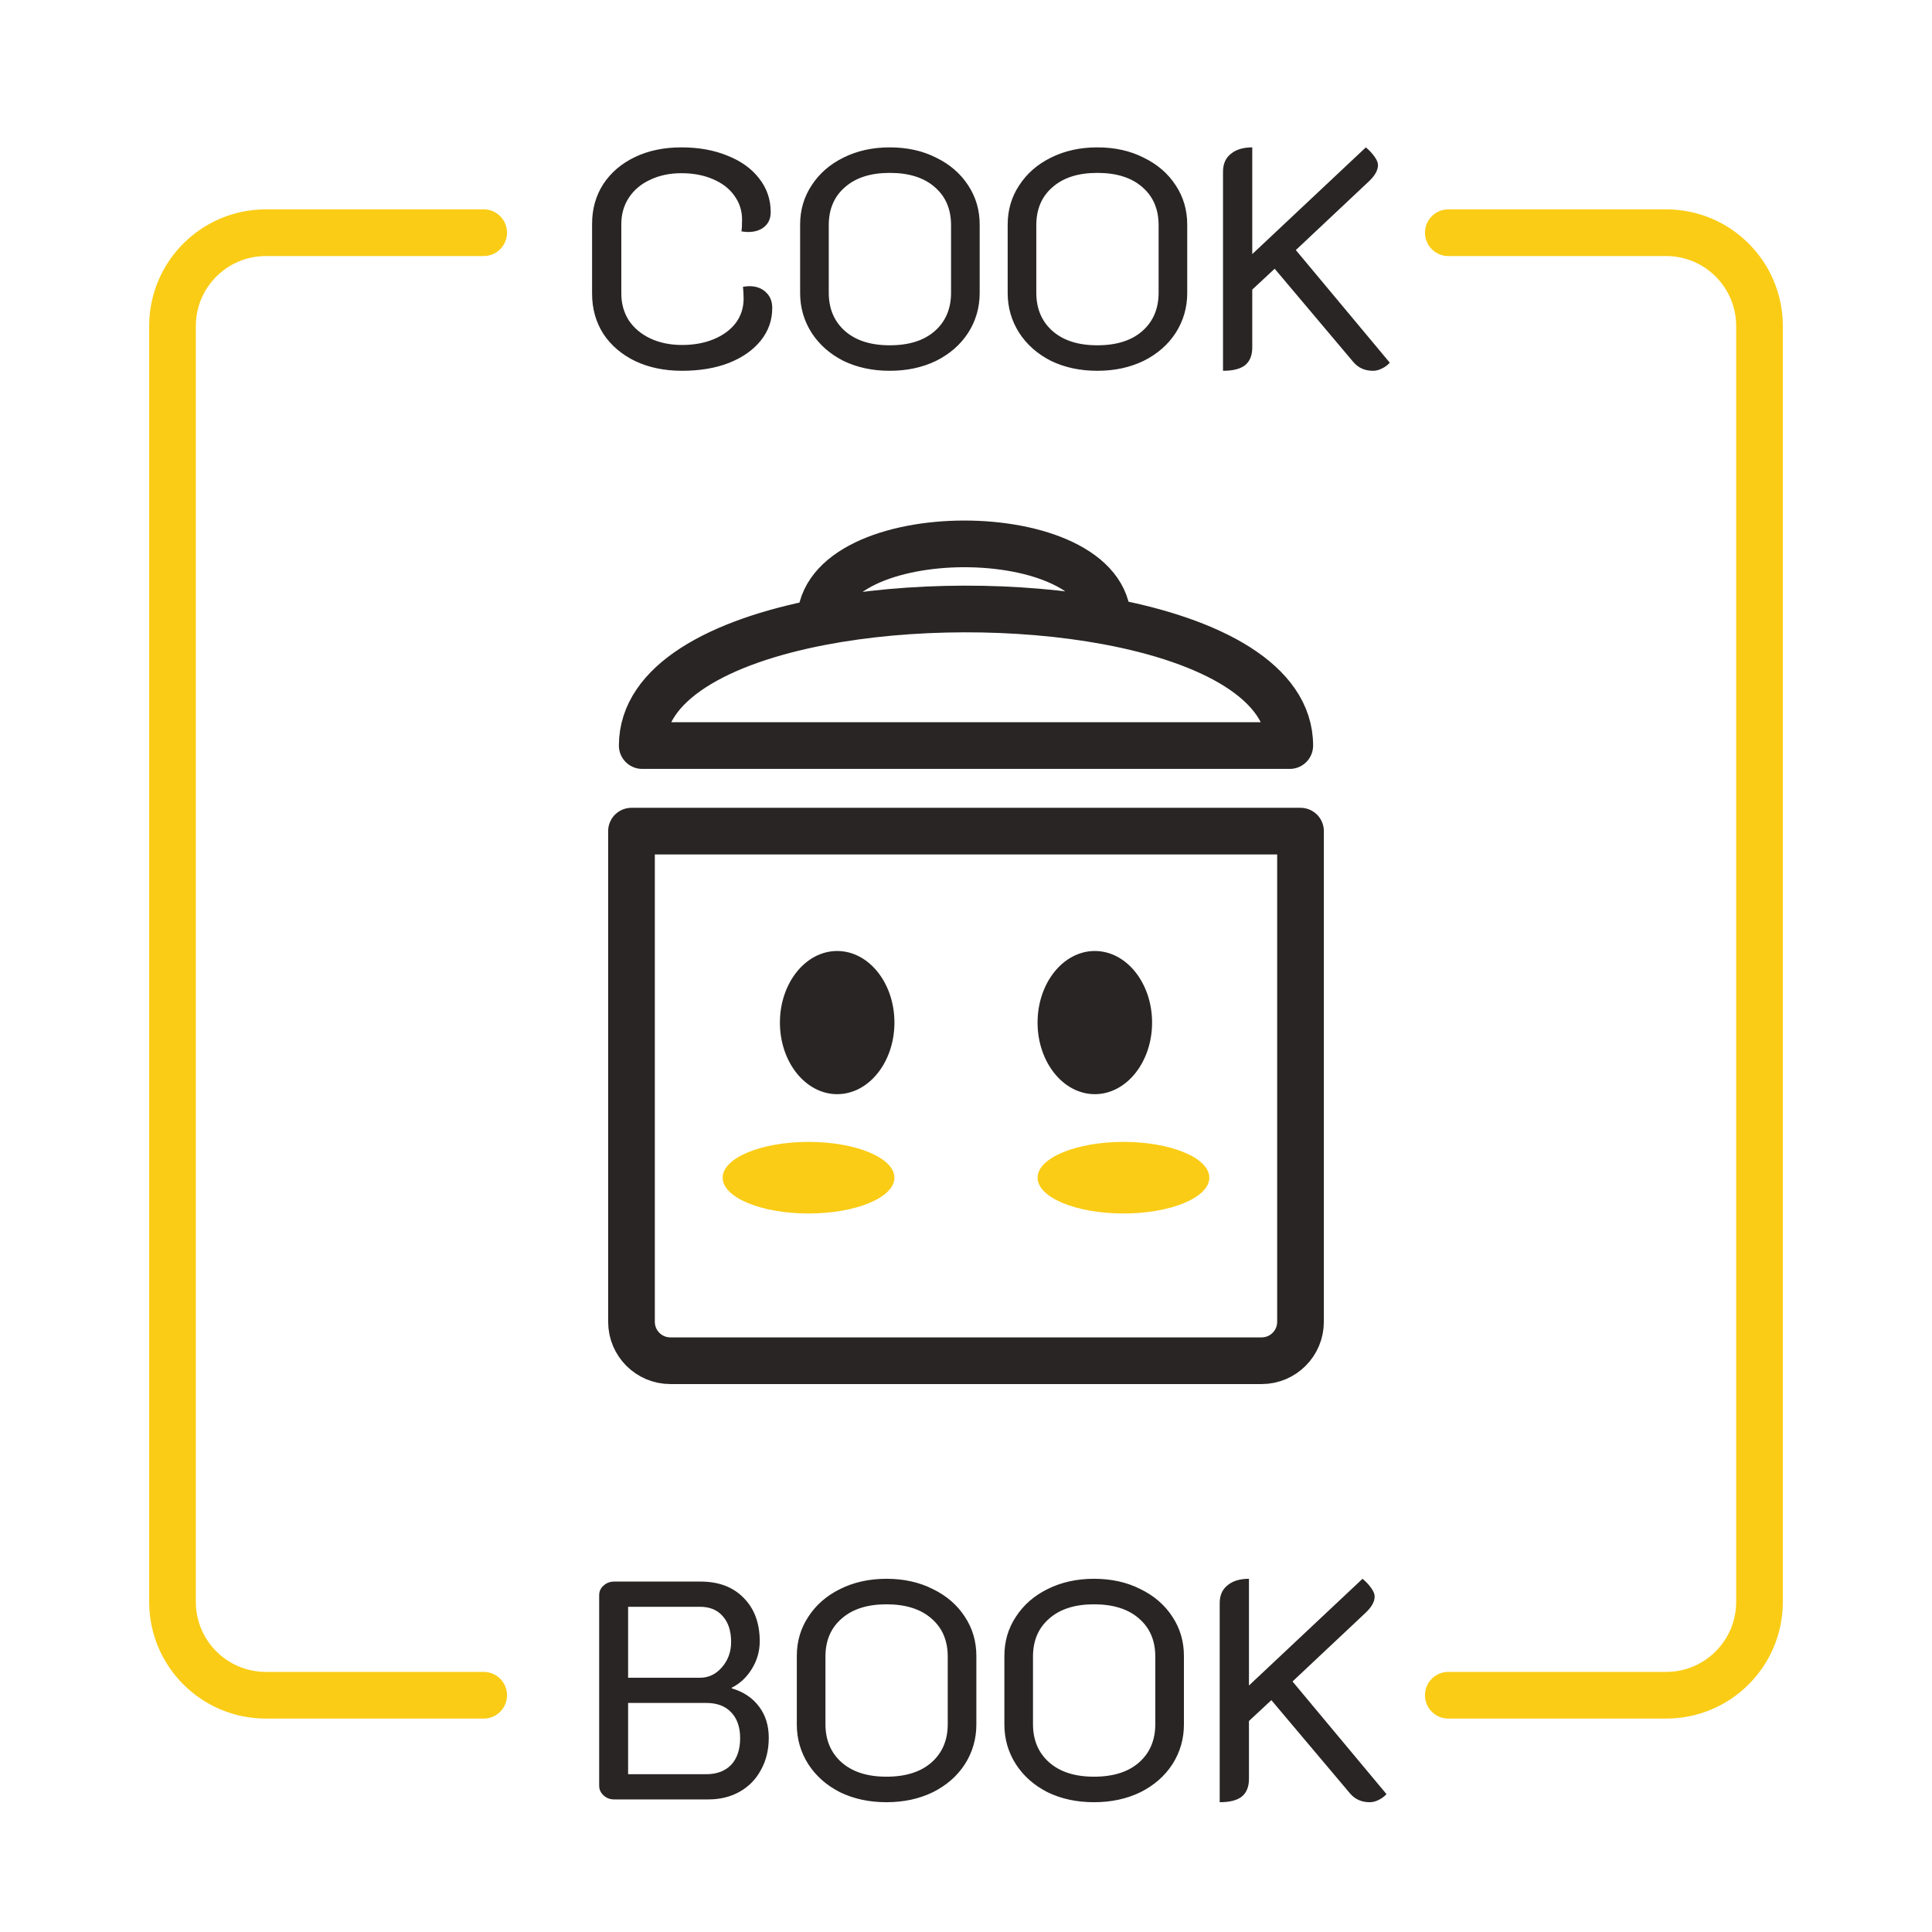 <svg viewBox="0 0 168 168" fill="none" xmlns="http://www.w3.org/2000/svg">
<path d="M54.912 72.273H113.088V114.941C113.088 116.809 111.574 118.324 109.706 118.324H58.294C56.426 118.324 54.912 116.809 54.912 114.941V72.273Z" stroke="#292524" stroke-width="4.059" stroke-linejoin="round"/>
<ellipse cx="72.798" cy="88.92" rx="4.979" ry="6.225" fill="#292524"/>
<ellipse cx="95.202" cy="88.92" rx="4.979" ry="6.225" fill="#292524"/>
<ellipse cx="70.308" cy="102.408" rx="3.113" ry="7.468" transform="rotate(90 70.308 102.408)" fill="#FACC15"/>
<ellipse cx="97.692" cy="102.408" rx="3.113" ry="7.468" transform="rotate(90 97.692 102.408)" fill="#FACC15"/>
<path d="M71.331 54.096C62.55 55.79 55.846 59.368 55.846 64.832H112.154C112.154 59.297 105.275 55.697 96.327 54.031M71.331 54.096C79.104 52.597 88.506 52.575 96.327 54.031M71.331 54.096C71.331 45.038 96.327 45.038 96.327 54.031" stroke="#292524" stroke-width="4.059" stroke-linejoin="round"/>
<path d="M59.305 32.243C57.79 32.243 56.437 31.964 55.246 31.405C54.055 30.828 53.126 30.034 52.459 29.023C51.81 27.995 51.485 26.832 51.485 25.533V19.472C51.485 18.173 51.81 17.018 52.459 16.008C53.126 14.998 54.046 14.213 55.219 13.654C56.392 13.095 57.735 12.815 59.251 12.815C60.766 12.815 62.11 13.059 63.282 13.546C64.455 14.015 65.366 14.673 66.015 15.521C66.683 16.369 67.017 17.343 67.017 18.444C67.017 18.985 66.836 19.409 66.475 19.715C66.115 20.022 65.637 20.175 65.041 20.175C64.915 20.175 64.726 20.157 64.473 20.121C64.509 19.905 64.527 19.562 64.527 19.093C64.527 18.317 64.302 17.623 63.851 17.009C63.418 16.396 62.795 15.918 61.984 15.575C61.19 15.232 60.279 15.061 59.251 15.061C58.24 15.061 57.339 15.251 56.545 15.629C55.751 15.99 55.129 16.513 54.678 17.199C54.245 17.866 54.028 18.624 54.028 19.472V25.533C54.028 26.399 54.245 27.174 54.678 27.86C55.129 28.527 55.751 29.051 56.545 29.429C57.357 29.808 58.277 29.998 59.305 29.998C60.351 29.998 61.28 29.826 62.092 29.483C62.904 29.141 63.535 28.672 63.986 28.076C64.437 27.463 64.662 26.76 64.662 25.966C64.662 25.677 64.644 25.334 64.608 24.938C64.861 24.902 65.041 24.884 65.15 24.884C65.745 24.884 66.223 25.055 66.584 25.398C66.963 25.74 67.152 26.2 67.152 26.778C67.152 27.842 66.818 28.789 66.151 29.619C65.483 30.449 64.554 31.098 63.364 31.567C62.191 32.018 60.838 32.243 59.305 32.243ZM77.369 32.243C75.872 32.243 74.528 31.955 73.337 31.378C72.165 30.782 71.245 29.971 70.577 28.942C69.91 27.896 69.576 26.742 69.576 25.479V19.526C69.576 18.263 69.91 17.127 70.577 16.116C71.245 15.088 72.165 14.286 73.337 13.708C74.528 13.113 75.872 12.815 77.369 12.815C78.885 12.815 80.228 13.113 81.401 13.708C82.591 14.286 83.52 15.088 84.188 16.116C84.855 17.127 85.189 18.263 85.189 19.526V25.479C85.189 26.742 84.855 27.896 84.188 28.942C83.52 29.971 82.591 30.782 81.401 31.378C80.21 31.955 78.866 32.243 77.369 32.243ZM77.369 30.025C79.047 30.025 80.355 29.61 81.293 28.78C82.231 27.95 82.7 26.841 82.7 25.452V19.58C82.7 18.191 82.231 17.091 81.293 16.279C80.355 15.449 79.047 15.034 77.369 15.034C75.71 15.034 74.411 15.449 73.473 16.279C72.535 17.091 72.066 18.191 72.066 19.58V25.452C72.066 26.841 72.535 27.95 73.473 28.78C74.411 29.61 75.71 30.025 77.369 30.025ZM95.417 32.243C93.92 32.243 92.576 31.955 91.385 31.378C90.213 30.782 89.293 29.971 88.625 28.942C87.958 27.896 87.624 26.742 87.624 25.479V19.526C87.624 18.263 87.958 17.127 88.625 16.116C89.293 15.088 90.213 14.286 91.385 13.708C92.576 13.113 93.92 12.815 95.417 12.815C96.933 12.815 98.276 13.113 99.449 13.708C100.64 14.286 101.569 15.088 102.236 16.116C102.903 17.127 103.237 18.263 103.237 19.526V25.479C103.237 26.742 102.903 27.896 102.236 28.942C101.569 29.971 100.64 30.782 99.449 31.378C98.258 31.955 96.914 32.243 95.417 32.243ZM95.417 30.025C97.095 30.025 98.403 29.61 99.341 28.78C100.279 27.95 100.748 26.841 100.748 25.452V19.58C100.748 18.191 100.279 17.091 99.341 16.279C98.403 15.449 97.095 15.034 95.417 15.034C93.758 15.034 92.459 15.449 91.521 16.279C90.583 17.091 90.114 18.191 90.114 19.58V25.452C90.114 26.841 90.583 27.95 91.521 28.78C92.459 29.61 93.758 30.025 95.417 30.025ZM106.349 14.926C106.349 14.258 106.574 13.744 107.025 13.383C107.476 13.005 108.099 12.815 108.892 12.815V22.096L118.769 12.815C119.075 13.068 119.328 13.338 119.526 13.627C119.725 13.898 119.824 14.141 119.824 14.358C119.824 14.809 119.553 15.287 119.012 15.792L112.681 21.745L120.852 31.54C120.654 31.756 120.419 31.928 120.149 32.054C119.896 32.18 119.644 32.243 119.391 32.243C118.688 32.243 118.119 31.991 117.686 31.486L110.841 23.368L108.892 25.181V30.214C108.892 30.9 108.685 31.414 108.27 31.756C107.855 32.081 107.215 32.243 106.349 32.243V14.926Z" fill="#292524"/>
<path d="M53.401 156.471C53.04 156.471 52.733 156.353 52.481 156.119C52.228 155.884 52.102 155.605 52.102 155.28V138.72C52.102 138.377 52.228 138.098 52.481 137.881C52.733 137.647 53.04 137.529 53.401 137.529H60.923C62.492 137.529 63.737 137.998 64.657 138.936C65.595 139.875 66.064 141.137 66.064 142.725C66.064 143.573 65.839 144.366 65.388 145.106C64.937 145.845 64.351 146.396 63.629 146.756V146.811C64.657 147.117 65.451 147.649 66.01 148.407C66.569 149.147 66.849 150.049 66.849 151.113C66.849 152.159 66.624 153.088 66.172 153.9C65.74 154.712 65.126 155.343 64.332 155.794C63.539 156.245 62.628 156.471 61.6 156.471H53.401ZM60.869 145.891C61.609 145.891 62.24 145.593 62.763 144.998C63.304 144.384 63.575 143.645 63.575 142.779C63.575 141.823 63.331 141.074 62.844 140.533C62.375 139.992 61.717 139.721 60.869 139.721H54.618V145.891H60.869ZM61.41 154.279C62.33 154.279 63.052 154.008 63.575 153.467C64.098 152.908 64.36 152.132 64.36 151.14C64.36 150.184 64.098 149.435 63.575 148.894C63.07 148.353 62.348 148.082 61.41 148.082H54.618V154.279H61.41ZM77.082 156.714C75.584 156.714 74.24 156.425 73.05 155.848C71.877 155.253 70.957 154.441 70.29 153.413C69.622 152.367 69.288 151.212 69.288 149.949V143.996C69.288 142.734 69.622 141.597 70.29 140.587C70.957 139.559 71.877 138.756 73.05 138.179C74.24 137.584 75.584 137.286 77.082 137.286C78.597 137.286 79.941 137.584 81.113 138.179C82.304 138.756 83.233 139.559 83.9 140.587C84.568 141.597 84.901 142.734 84.901 143.996V149.949C84.901 151.212 84.568 152.367 83.9 153.413C83.233 154.441 82.304 155.253 81.113 155.848C79.923 156.425 78.579 156.714 77.082 156.714ZM77.082 154.495C78.759 154.495 80.067 154.08 81.005 153.251C81.943 152.421 82.412 151.311 82.412 149.922V144.051C82.412 142.662 81.943 141.561 81.005 140.749C80.067 139.92 78.759 139.505 77.082 139.505C75.422 139.505 74.123 139.92 73.185 140.749C72.247 141.561 71.778 142.662 71.778 144.051V149.922C71.778 151.311 72.247 152.421 73.185 153.251C74.123 154.08 75.422 154.495 77.082 154.495ZM95.129 156.714C93.632 156.714 92.288 156.425 91.098 155.848C89.925 155.253 89.005 154.441 88.338 153.413C87.67 152.367 87.337 151.212 87.337 149.949V143.996C87.337 142.734 87.67 141.597 88.338 140.587C89.005 139.559 89.925 138.756 91.098 138.179C92.288 137.584 93.632 137.286 95.129 137.286C96.645 137.286 97.989 137.584 99.161 138.179C100.352 138.756 101.281 139.559 101.948 140.587C102.616 141.597 102.95 142.734 102.95 143.996V149.949C102.95 151.212 102.616 152.367 101.948 153.413C101.281 154.441 100.352 155.253 99.161 155.848C97.971 156.425 96.627 156.714 95.129 156.714ZM95.129 154.495C96.807 154.495 98.115 154.08 99.053 153.251C99.991 152.421 100.46 151.311 100.46 149.922V144.051C100.46 142.662 99.991 141.561 99.053 140.749C98.115 139.92 96.807 139.505 95.129 139.505C93.47 139.505 92.171 139.92 91.233 140.749C90.295 141.561 89.826 142.662 89.826 144.051V149.922C89.826 151.311 90.295 152.421 91.233 153.251C92.171 154.08 93.47 154.495 95.129 154.495ZM106.061 139.396C106.061 138.729 106.287 138.215 106.738 137.854C107.189 137.475 107.811 137.286 108.605 137.286V146.567L118.481 137.286C118.788 137.538 119.04 137.809 119.239 138.098C119.437 138.368 119.536 138.612 119.536 138.828C119.536 139.279 119.266 139.757 118.725 140.262L112.393 146.215L120.565 156.011C120.366 156.227 120.132 156.398 119.861 156.525C119.609 156.651 119.356 156.714 119.103 156.714C118.4 156.714 117.832 156.462 117.399 155.956L110.553 147.839L108.605 149.652V154.685C108.605 155.37 108.397 155.884 107.982 156.227C107.567 156.552 106.927 156.714 106.061 156.714V139.396Z" fill="#292524"/>
<path d="M42.059 20.235H23.118C18.634 20.235 15 23.87 15 28.353V139.294C15 143.777 18.634 147.412 23.118 147.412H42.059M125.941 20.235H144.882C149.366 20.235 153 23.87 153 28.353V139.294C153 143.777 149.366 147.412 144.882 147.412H125.941" stroke="#FACC15" stroke-width="4.059" stroke-linecap="round" stroke-linejoin="round"/>
</svg>
